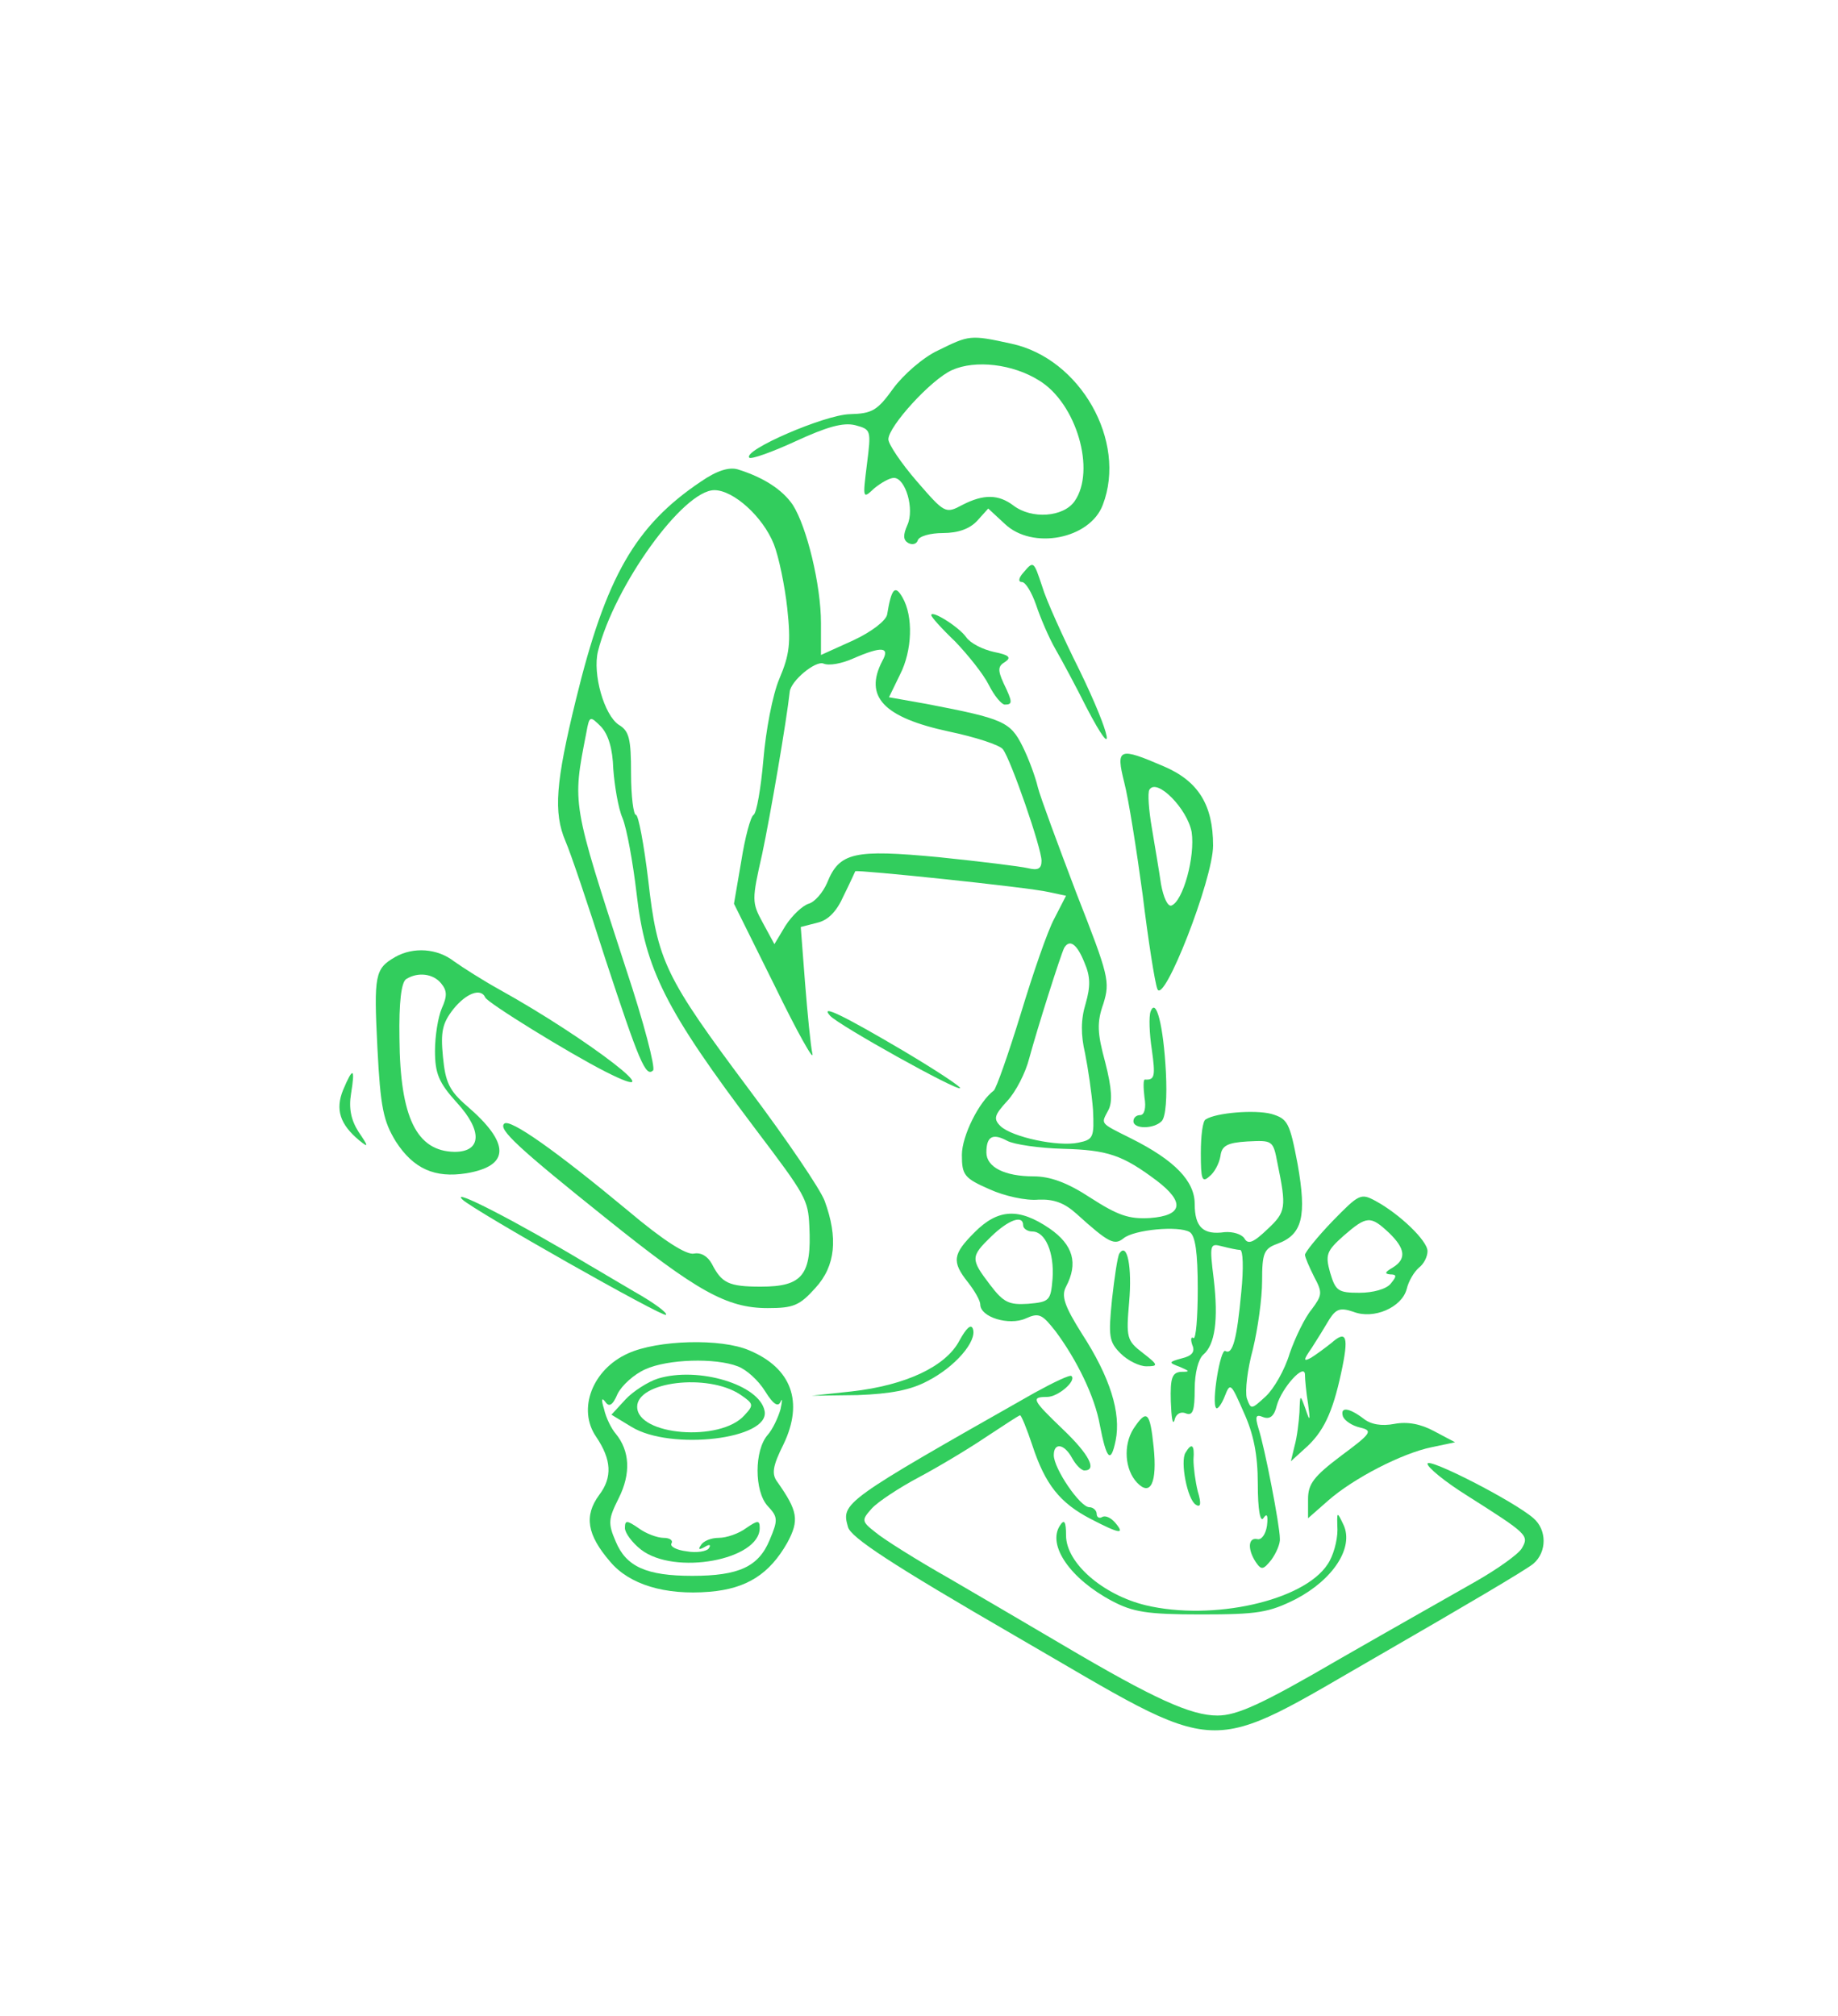 <?xml version="1.0" standalone="no"?>
<!DOCTYPE svg PUBLIC "-//W3C//DTD SVG 20010904//EN"
 "http://www.w3.org/TR/2001/REC-SVG-20010904/DTD/svg10.dtd">
<svg version="1.0" xmlns="http://www.w3.org/2000/svg"
 width="300pt" height="329pt" viewBox="0 0 300 329"
 preserveAspectRatio="xMidYMid meet">
<g transform="translate(0,329) scale(0.1,-0.1)"
fill="#32cd5d" stroke="none">
<path d="M1531 2718 c-24 -11 -57 -40 -73 -62 -26 -36 -34 -41 -71 -42 -41 -1
-175 -59 -164 -71 3 -3 37 9 76 27 50 23 77 31 97 26 26 -7 26 -8 19 -64 -7
-56 -7 -57 12 -39 11 9 25 17 32 17 19 0 34 -51 22 -77 -7 -16 -7 -24 1 -29 7
-4 14 -2 16 4 2 7 21 12 41 12 25 0 44 7 56 20 l18 20 27 -25 c45 -43 139 -25
160 31 40 104 -37 239 -149 263 -68 15 -69 14 -120 -11z m165 -49 c61 -37 93
-147 58 -197 -18 -26 -70 -30 -100 -7 -24 18 -48 19 -83 1 -28 -15 -29 -14
-75 39 -25 29 -46 60 -46 68 0 21 70 98 104 113 38 17 99 10 142 -17z"/>
<path d="M1144 2504 c-107 -72 -155 -155 -204 -356 -33 -135 -37 -184 -17
-231 8 -18 37 -104 65 -192 55 -167 66 -194 78 -182 4 4 -15 78 -44 165 -89
274 -88 268 -65 386 5 28 6 28 24 10 12 -13 19 -36 20 -69 2 -27 8 -64 15 -80
7 -17 17 -72 23 -123 14 -124 47 -190 195 -386 81 -107 85 -114 87 -157 4 -80
-11 -99 -79 -99 -53 0 -64 6 -80 37 -7 13 -18 19 -29 17 -12 -3 -50 21 -108
70 -118 98 -193 151 -202 142 -10 -9 22 -39 167 -155 147 -118 196 -146 263
-146 42 0 52 4 78 33 33 36 37 82 15 142 -7 19 -62 100 -122 180 -139 186
-151 211 -166 344 -7 58 -16 106 -20 106 -4 0 -8 30 -8 68 0 56 -3 69 -20 79
-24 16 -43 83 -34 120 27 107 139 263 190 263 31 0 79 -43 97 -88 8 -20 18
-68 22 -105 6 -56 4 -75 -13 -115 -11 -26 -22 -84 -26 -132 -4 -46 -11 -87
-16 -90 -5 -3 -14 -37 -20 -75 l-12 -70 67 -135 c36 -74 64 -124 61 -110 -3
14 -8 66 -12 116 l-7 91 27 7 c18 4 32 19 43 44 10 20 18 38 19 40 1 3 282
-26 316 -34 l28 -6 -19 -37 c-11 -20 -35 -90 -55 -156 -20 -65 -40 -122 -44
-125 -24 -18 -52 -74 -52 -105 0 -33 4 -38 45 -56 24 -11 60 -19 80 -17 25 1
42 -5 62 -23 53 -48 62 -52 77 -40 17 14 90 21 108 10 9 -6 13 -33 13 -93 0
-46 -3 -82 -7 -80 -4 3 -5 -2 -2 -11 5 -11 0 -18 -17 -22 -22 -6 -22 -7 -3
-14 16 -7 17 -8 2 -8 -15 -1 -18 -10 -17 -48 1 -27 3 -40 6 -31 2 10 10 15 19
11 11 -4 14 5 14 40 0 26 6 49 14 56 19 16 25 56 17 124 -7 56 -6 58 13 53 12
-3 25 -6 30 -6 5 0 6 -30 2 -69 -7 -76 -14 -103 -26 -96 -8 5 -23 -85 -15 -93
2 -3 9 6 14 19 9 23 10 22 31 -26 16 -35 23 -69 23 -117 0 -42 4 -63 9 -56 6
9 8 5 6 -12 -2 -14 -9 -24 -16 -22 -15 3 -16 -17 -2 -38 9 -13 12 -12 25 4 8
11 15 27 14 35 0 21 -25 150 -35 180 -6 20 -4 23 8 18 11 -4 18 2 22 19 8 29
46 71 46 50 0 -7 2 -29 5 -47 4 -29 3 -30 -4 -9 -9 25 -9 25 -10 -5 -1 -16 -4
-41 -8 -55 l-6 -25 22 20 c31 27 46 59 60 124 13 60 9 71 -16 49 -10 -8 -25
-19 -33 -24 -13 -7 -13 -4 1 16 9 14 22 35 29 47 11 17 18 19 39 12 33 -13 79
7 87 37 3 13 12 28 20 35 8 6 14 18 14 27 0 17 -46 61 -85 82 -24 13 -27 11
-70 -33 -25 -26 -45 -51 -45 -55 0 -4 7 -20 15 -36 14 -26 13 -30 -4 -53 -11
-13 -27 -46 -36 -72 -8 -27 -26 -58 -39 -70 -24 -22 -24 -22 -31 -3 -3 12 1
47 10 80 8 33 15 83 15 111 0 46 3 53 25 61 41 15 48 45 33 130 -13 68 -16 74
-43 82 -27 7 -90 2 -107 -9 -5 -2 -8 -27 -8 -55 0 -43 2 -49 14 -38 8 6 16 21
18 33 2 17 11 22 44 24 41 2 42 2 49 -35 15 -73 14 -80 -16 -108 -23 -22 -32
-26 -38 -15 -5 7 -19 11 -32 10 -35 -5 -49 8 -49 46 0 37 -32 71 -104 107 -52
26 -49 23 -37 46 7 13 6 35 -5 78 -13 48 -14 65 -3 96 11 36 9 45 -44 180 -30
79 -59 157 -63 173 -4 17 -15 47 -25 67 -20 40 -31 45 -156 69 l-62 11 18 37
c20 39 22 95 4 126 -12 21 -18 15 -25 -28 -2 -10 -25 -28 -55 -42 l-53 -24 0
52 c0 62 -23 157 -46 193 -17 25 -48 45 -90 58 -14 4 -34 -2 -60 -20z m296
-293 c-30 -58 2 -92 109 -115 43 -9 83 -22 88 -29 13 -17 63 -161 63 -182 0
-13 -6 -16 -22 -12 -13 3 -78 11 -146 18 -138 13 -162 8 -182 -42 -7 -16 -20
-31 -30 -34 -10 -3 -27 -19 -38 -36 l-18 -30 -19 35 c-18 33 -18 37 -1 112 13
61 40 218 45 265 2 18 42 51 55 46 9 -4 30 0 48 8 48 21 61 19 48 -4z m330
-492 c10 -23 10 -39 2 -67 -8 -26 -8 -51 -1 -81 5 -25 11 -66 13 -92 2 -45 1
-49 -24 -54 -33 -7 -108 9 -127 27 -12 12 -10 18 11 41 14 15 30 46 36 70 13
48 51 168 57 180 9 15 21 6 33 -24z m-35 -304 c73 -2 97 -10 153 -52 46 -35
43 -57 -11 -61 -34 -2 -52 4 -97 33 -38 25 -66 35 -93 35 -47 0 -77 15 -77 39
0 26 10 32 34 19 11 -6 53 -12 91 -13z m532 -137 c27 -26 29 -43 6 -57 -12 -7
-14 -10 -4 -11 11 0 11 -3 1 -15 -7 -9 -29 -15 -51 -15 -35 0 -39 3 -48 33 -8
29 -6 35 22 60 38 33 44 33 74 5z"/>
<path d="M1670 2355 c-8 -9 -8 -15 -2 -15 6 0 16 -17 23 -37 7 -21 21 -54 32
-73 11 -19 34 -62 50 -94 51 -98 41 -47 -11 60 -27 54 -55 116 -61 137 -14 42
-14 42 -31 22z"/>
<path d="M1520 2286 c0 -3 17 -22 39 -43 21 -22 46 -53 55 -71 9 -18 21 -32
26 -32 13 0 13 4 -2 35 -10 22 -9 28 3 35 10 7 6 11 -19 16 -18 4 -38 14 -45
24 -12 17 -57 45 -57 36z"/>
<path d="M1835 2013 c7 -27 20 -109 30 -183 9 -74 20 -144 24 -154 10 -28 91
179 91 234 0 66 -24 105 -80 129 -74 32 -79 30 -65 -26z m110 -81 c6 -40 -14
-113 -33 -120 -6 -2 -13 13 -17 35 -3 21 -10 62 -15 92 -5 29 -7 57 -4 62 12
20 62 -31 69 -69z"/>
<path d="M645 1728 c-33 -19 -35 -29 -29 -148 5 -99 10 -120 30 -153 29 -45
64 -60 115 -52 72 12 72 49 1 110 -29 25 -35 39 -39 80 -4 41 -1 55 17 78 21
26 45 35 52 19 4 -9 137 -91 196 -121 120 -61 -27 53 -173 134 -27 15 -60 36
-74 46 -27 21 -66 24 -96 7z m75 -43 c10 -12 10 -21 1 -41 -6 -14 -11 -45 -11
-69 0 -37 6 -52 36 -85 42 -46 40 -80 -4 -80 -62 1 -89 56 -90 185 -1 59 3 92
11 97 19 12 44 9 57 -7z"/>
<path d="M1878 1639 c-3 -8 -2 -36 2 -62 6 -43 5 -50 -11 -49 -3 1 -3 -12 -1
-29 3 -17 0 -29 -7 -29 -6 0 -11 -4 -11 -10 0 -13 33 -13 46 0 7 7 9 40 7 80
-4 76 -16 123 -25 99z"/>
<path d="M1355 1632 c15 -16 207 -123 212 -118 2 2 -39 29 -91 60 -100 59
-139 78 -121 58z"/>
<path d="M560 1511 c-13 -32 -5 -56 26 -82 16 -13 16 -11 -1 14 -12 19 -16 38
-12 62 7 43 3 44 -13 6z"/>
<path d="M755 1332 c19 -18 328 -193 332 -188 3 3 -20 20 -52 38 -31 18 -64
38 -73 43 -118 71 -229 128 -207 107z"/>
<path d="M1591 1279 c-36 -36 -38 -48 -11 -82 11 -14 20 -30 20 -36 0 -21 47
-35 74 -23 22 10 27 7 49 -21 35 -47 64 -107 72 -152 11 -57 18 -65 26 -26 9
45 -9 103 -55 174 -29 46 -34 62 -26 77 20 38 12 68 -27 95 -50 34 -84 32
-122 -6z m79 11 c0 -5 7 -10 15 -10 21 0 36 -34 33 -77 -3 -36 -5 -38 -40 -41
-31 -2 -40 2 -62 31 -32 42 -32 46 2 79 28 27 52 36 52 18z"/>
<path d="M1827 1244 c-3 -5 -8 -39 -12 -75 -6 -60 -5 -69 14 -88 12 -12 31
-21 42 -21 20 0 20 2 -6 22 -26 20 -27 25 -22 83 5 56 -3 99 -16 79z"/>
<path d="M1566 1102 c-22 -42 -87 -73 -176 -83 l-65 -7 75 1 c53 2 86 8 114
23 45 23 81 65 74 85 -3 9 -11 1 -22 -19z"/>
<path d="M1025 1081 c-58 -26 -83 -91 -52 -136 25 -37 27 -66 5 -95 -25 -34
-20 -65 18 -109 31 -37 89 -55 162 -49 61 5 98 29 127 80 20 37 17 52 -16 99
-10 13 -8 26 10 62 33 69 13 124 -56 153 -46 20 -150 17 -198 -5z m179 -21
c14 -5 34 -23 45 -41 13 -21 21 -26 25 -17 3 7 3 2 0 -12 -4 -14 -13 -33 -21
-42 -22 -25 -22 -92 0 -116 17 -18 17 -23 3 -56 -18 -43 -50 -58 -126 -58 -75
0 -108 15 -125 56 -13 30 -12 37 5 71 20 40 18 77 -5 105 -7 8 -16 26 -19 40
-5 16 -4 20 2 12 6 -9 12 -6 20 13 7 14 27 32 45 40 37 17 115 19 151 5z"/>
<path d="M1074 1040 c-16 -5 -41 -21 -53 -34 l-23 -25 33 -20 c64 -39 226 -20
217 26 -8 43 -108 73 -174 53z m134 -26 c22 -15 23 -17 7 -34 -39 -44 -175
-33 -175 14 0 41 115 55 168 20z"/>
<path d="M1020 796 c0 -8 12 -24 26 -35 55 -43 194 -17 194 35 0 13 -3 13 -22
0 -12 -9 -32 -16 -45 -16 -12 0 -25 -5 -29 -12 -5 -7 -3 -8 6 -3 8 5 11 4 7
-2 -3 -5 -20 -8 -36 -5 -17 2 -28 8 -25 13 3 5 -3 9 -13 9 -10 0 -29 7 -41 16
-19 13 -22 13 -22 0z"/>
<path d="M1689 1017 c-314 -178 -316 -180 -305 -219 4 -17 71 -61 273 -178
349 -202 301 -200 604 -26 123 71 232 135 242 144 22 19 22 55 0 74 -32 28
-173 100 -173 89 0 -6 28 -29 63 -51 101 -64 103 -66 91 -87 -6 -10 -40 -34
-75 -54 -35 -20 -136 -77 -223 -127 -127 -74 -167 -92 -199 -92 -43 0 -103 27
-252 115 -49 29 -133 78 -186 109 -53 30 -107 64 -120 75 -23 18 -23 20 -6 39
10 11 45 34 77 51 32 17 82 47 110 66 29 19 53 35 55 35 2 0 11 -22 20 -49 21
-64 45 -94 95 -120 48 -25 57 -26 40 -6 -7 8 -16 12 -21 9 -5 -3 -9 0 -9 5 0
6 -6 11 -12 11 -15 0 -58 63 -58 85 0 21 17 19 30 -5 6 -11 15 -20 20 -20 21
0 8 26 -35 67 -50 48 -53 53 -26 53 18 0 48 26 40 34 -2 3 -29 -10 -60 -27z"/>
<path d="M2192 978 c3 -7 15 -15 28 -18 21 -5 19 -9 -31 -46 -45 -34 -54 -46
-54 -71 l0 -31 33 29 c41 36 120 77 169 87 l38 8 -34 18 c-22 12 -44 16 -65
12 -21 -4 -39 -1 -51 9 -24 18 -38 19 -33 3z"/>
<path d="M1850 958 c-17 -27 -14 -67 6 -88 22 -23 33 0 27 58 -6 58 -11 63
-33 30z"/>
<path d="M1935 919 c-9 -14 3 -77 17 -85 8 -5 9 2 3 22 -4 16 -7 39 -7 52 2
24 -3 28 -13 11z"/>
<path d="M2183 793 c0 -18 -7 -43 -16 -56 -39 -60 -188 -93 -297 -67 -70 17
-130 69 -130 114 0 23 -3 27 -10 16 -21 -32 17 -87 85 -123 34 -18 57 -22 145
-22 93 0 111 3 155 25 61 32 95 84 78 121 -11 23 -11 23 -10 -8z"/>
</g>
</svg>
